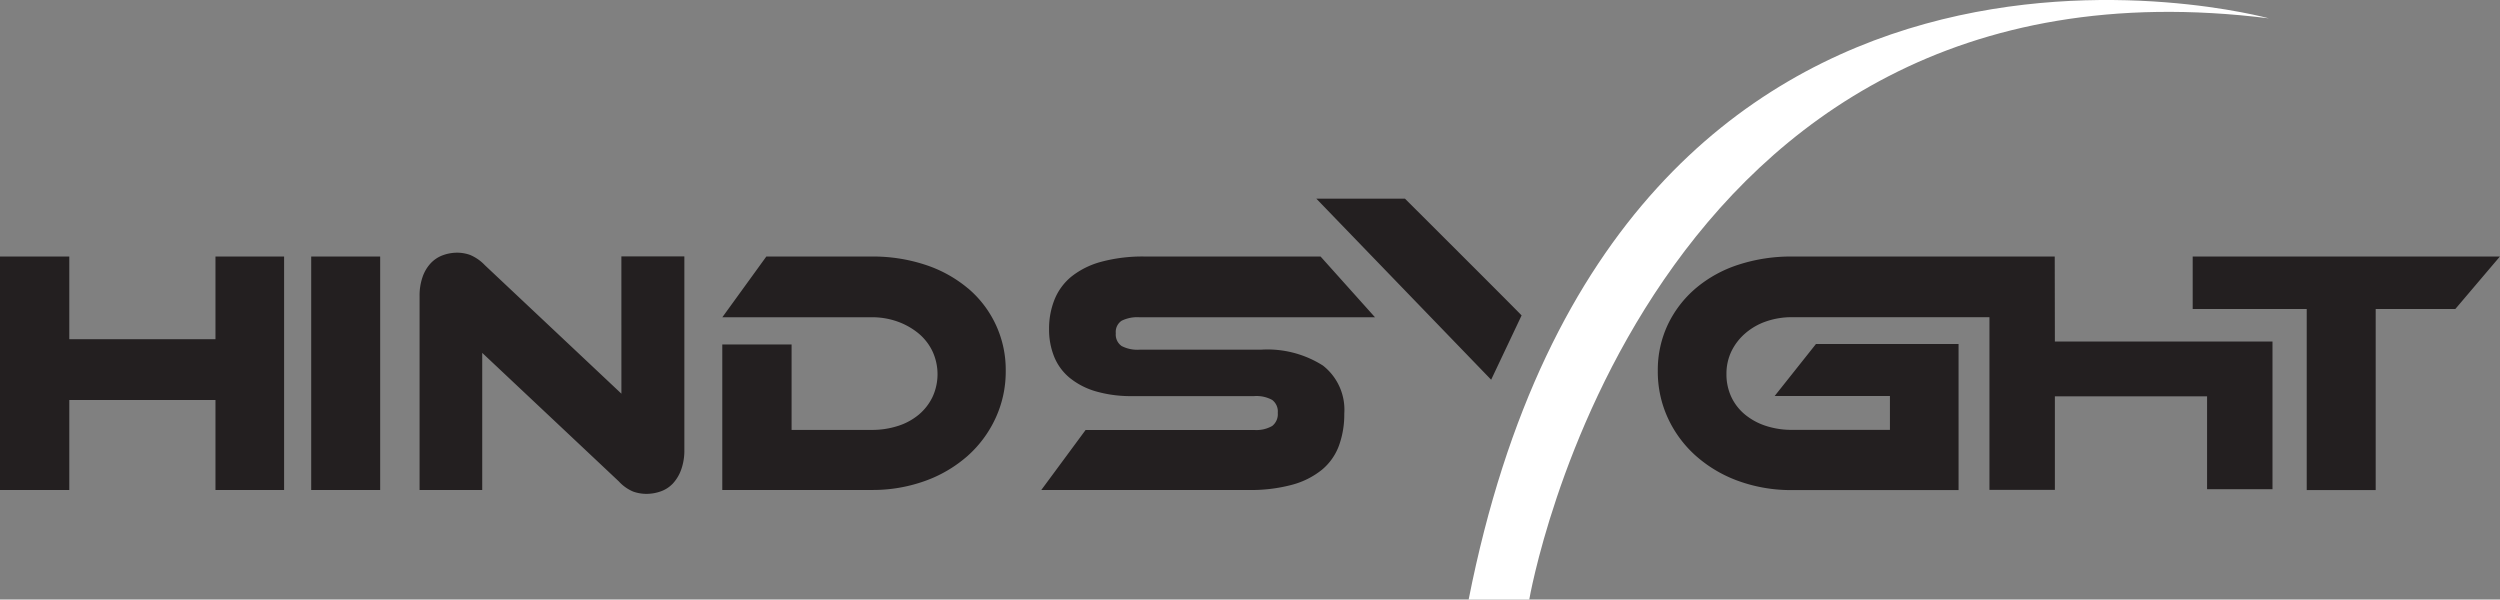<svg xmlns="http://www.w3.org/2000/svg" width="89.756" height="21.525" viewBox="0 0 89.756 21.525"><rect x="0" y="0" width="89.756" height="21.525" fill="#808080" stroke="none"/><defs><style>.a{fill:#231f20;}.b{fill:#fff;}</style></defs><g transform="translate(-126.371 -491.354)"><path class="a" d="M148.681,525.683l-4.9-4.611a1.579,1.579,0,0,0-.532-.37,1.393,1.393,0,0,0-.461-.081,1.5,1.5,0,0,0-.508.088,1.135,1.135,0,0,0-.431.276,1.375,1.375,0,0,0-.3.489,2.015,2.015,0,0,0-.114.714v6.954h2.249v-4.924l4.9,4.61a1.472,1.472,0,0,0,.52.37,1.424,1.424,0,0,0,.472.082,1.549,1.549,0,0,0,.514-.088,1.1,1.1,0,0,0,.437-.282,1.453,1.453,0,0,0,.3-.5,2.021,2.021,0,0,0,.114-.714v-6.941h-2.261Zm-14.574-1.955h-5.248v-2.969h-2.488v8.382h2.488v-3.232h5.248v3.232h2.464v-8.382h-2.464Zm3.437,5.413h2.476v-8.382h-2.476Zm23.583-7.236a4.609,4.609,0,0,0-1.525-.846,5.992,5.992,0,0,0-1.938-.3h-3.78l-1.579,2.18h5.359a2.715,2.715,0,0,1,.933.156,2.511,2.511,0,0,1,.754.426,1.9,1.9,0,0,1,.5.645,1.951,1.951,0,0,1,0,1.635,1.911,1.911,0,0,1-.49.632,2.214,2.214,0,0,1-.748.407,3.019,3.019,0,0,1-.951.144h-2.871v-3.069h-2.488v5.225h5.359a5.536,5.536,0,0,0,1.926-.326,4.713,4.713,0,0,0,1.526-.9,4.127,4.127,0,0,0,1-1.353,3.972,3.972,0,0,0,.365-1.7,3.819,3.819,0,0,0-1.358-2.963Zm5.513,1.159a1.281,1.281,0,0,1,.64-.125h8.456l-1.953-2.18h-6.312a5.684,5.684,0,0,0-1.561.188,2.948,2.948,0,0,0-1.065.526,2.056,2.056,0,0,0-.61.821,2.8,2.8,0,0,0-.2,1.071,2.6,2.6,0,0,0,.18.983,1.914,1.914,0,0,0,.55.758,2.656,2.656,0,0,0,.933.489,4.526,4.526,0,0,0,1.34.175H171.4a1.176,1.176,0,0,1,.646.138.519.519,0,0,1,.2.464.535.535,0,0,1-.2.47,1.134,1.134,0,0,1-.646.144h-6.053l-1.591,2.155H171.2a5.7,5.7,0,0,0,1.561-.188,2.894,2.894,0,0,0,1.071-.539,2.037,2.037,0,0,0,.61-.864,3.281,3.281,0,0,0,.192-1.153,2.011,2.011,0,0,0-.766-1.723,3.709,3.709,0,0,0-2.237-.57H167.28a1.227,1.227,0,0,1-.64-.132.5.5,0,0,1-.209-.457A.482.482,0,0,1,166.64,523.064Zm14.36-.19c-.04-.058-4.187-4.192-4.187-4.192h-3.182l6.276,6.5Zm24.094-2.115v1.884h4.094v6.5h2.476v-6.5h2.859l1.6-1.884Zm-4.953,0h-9.43a6.075,6.075,0,0,0-1.926.294,4.523,4.523,0,0,0-1.525.84,3.938,3.938,0,0,0-1.005,1.3,3.809,3.809,0,0,0-.365,1.672,3.971,3.971,0,0,0,.365,1.7,4.125,4.125,0,0,0,1.005,1.353,4.707,4.707,0,0,0,1.525.9,5.535,5.535,0,0,0,1.926.326h5.977V523.9h-5.12l-1.483,1.867h4.139v1.215h-3.512a2.96,2.96,0,0,1-.945-.144,2.289,2.289,0,0,1-.748-.407,1.814,1.814,0,0,1-.49-.632,1.909,1.909,0,0,1-.174-.821,1.855,1.855,0,0,1,.18-.82,2.016,2.016,0,0,1,.5-.645,2.266,2.266,0,0,1,.748-.426,2.812,2.812,0,0,1,.933-.15h7.081v6.2h2.349v-3.358h5.464v3.333h2.349v-5.3h-7.813Z" transform="translate(0 -20.195)"/><path class="b" d="M357.131,492.013s-23.341-6.429-28.731,20.866h2.176S334.631,489.194,357.131,492.013Z" transform="translate(-149.301 0)"/></g></svg>